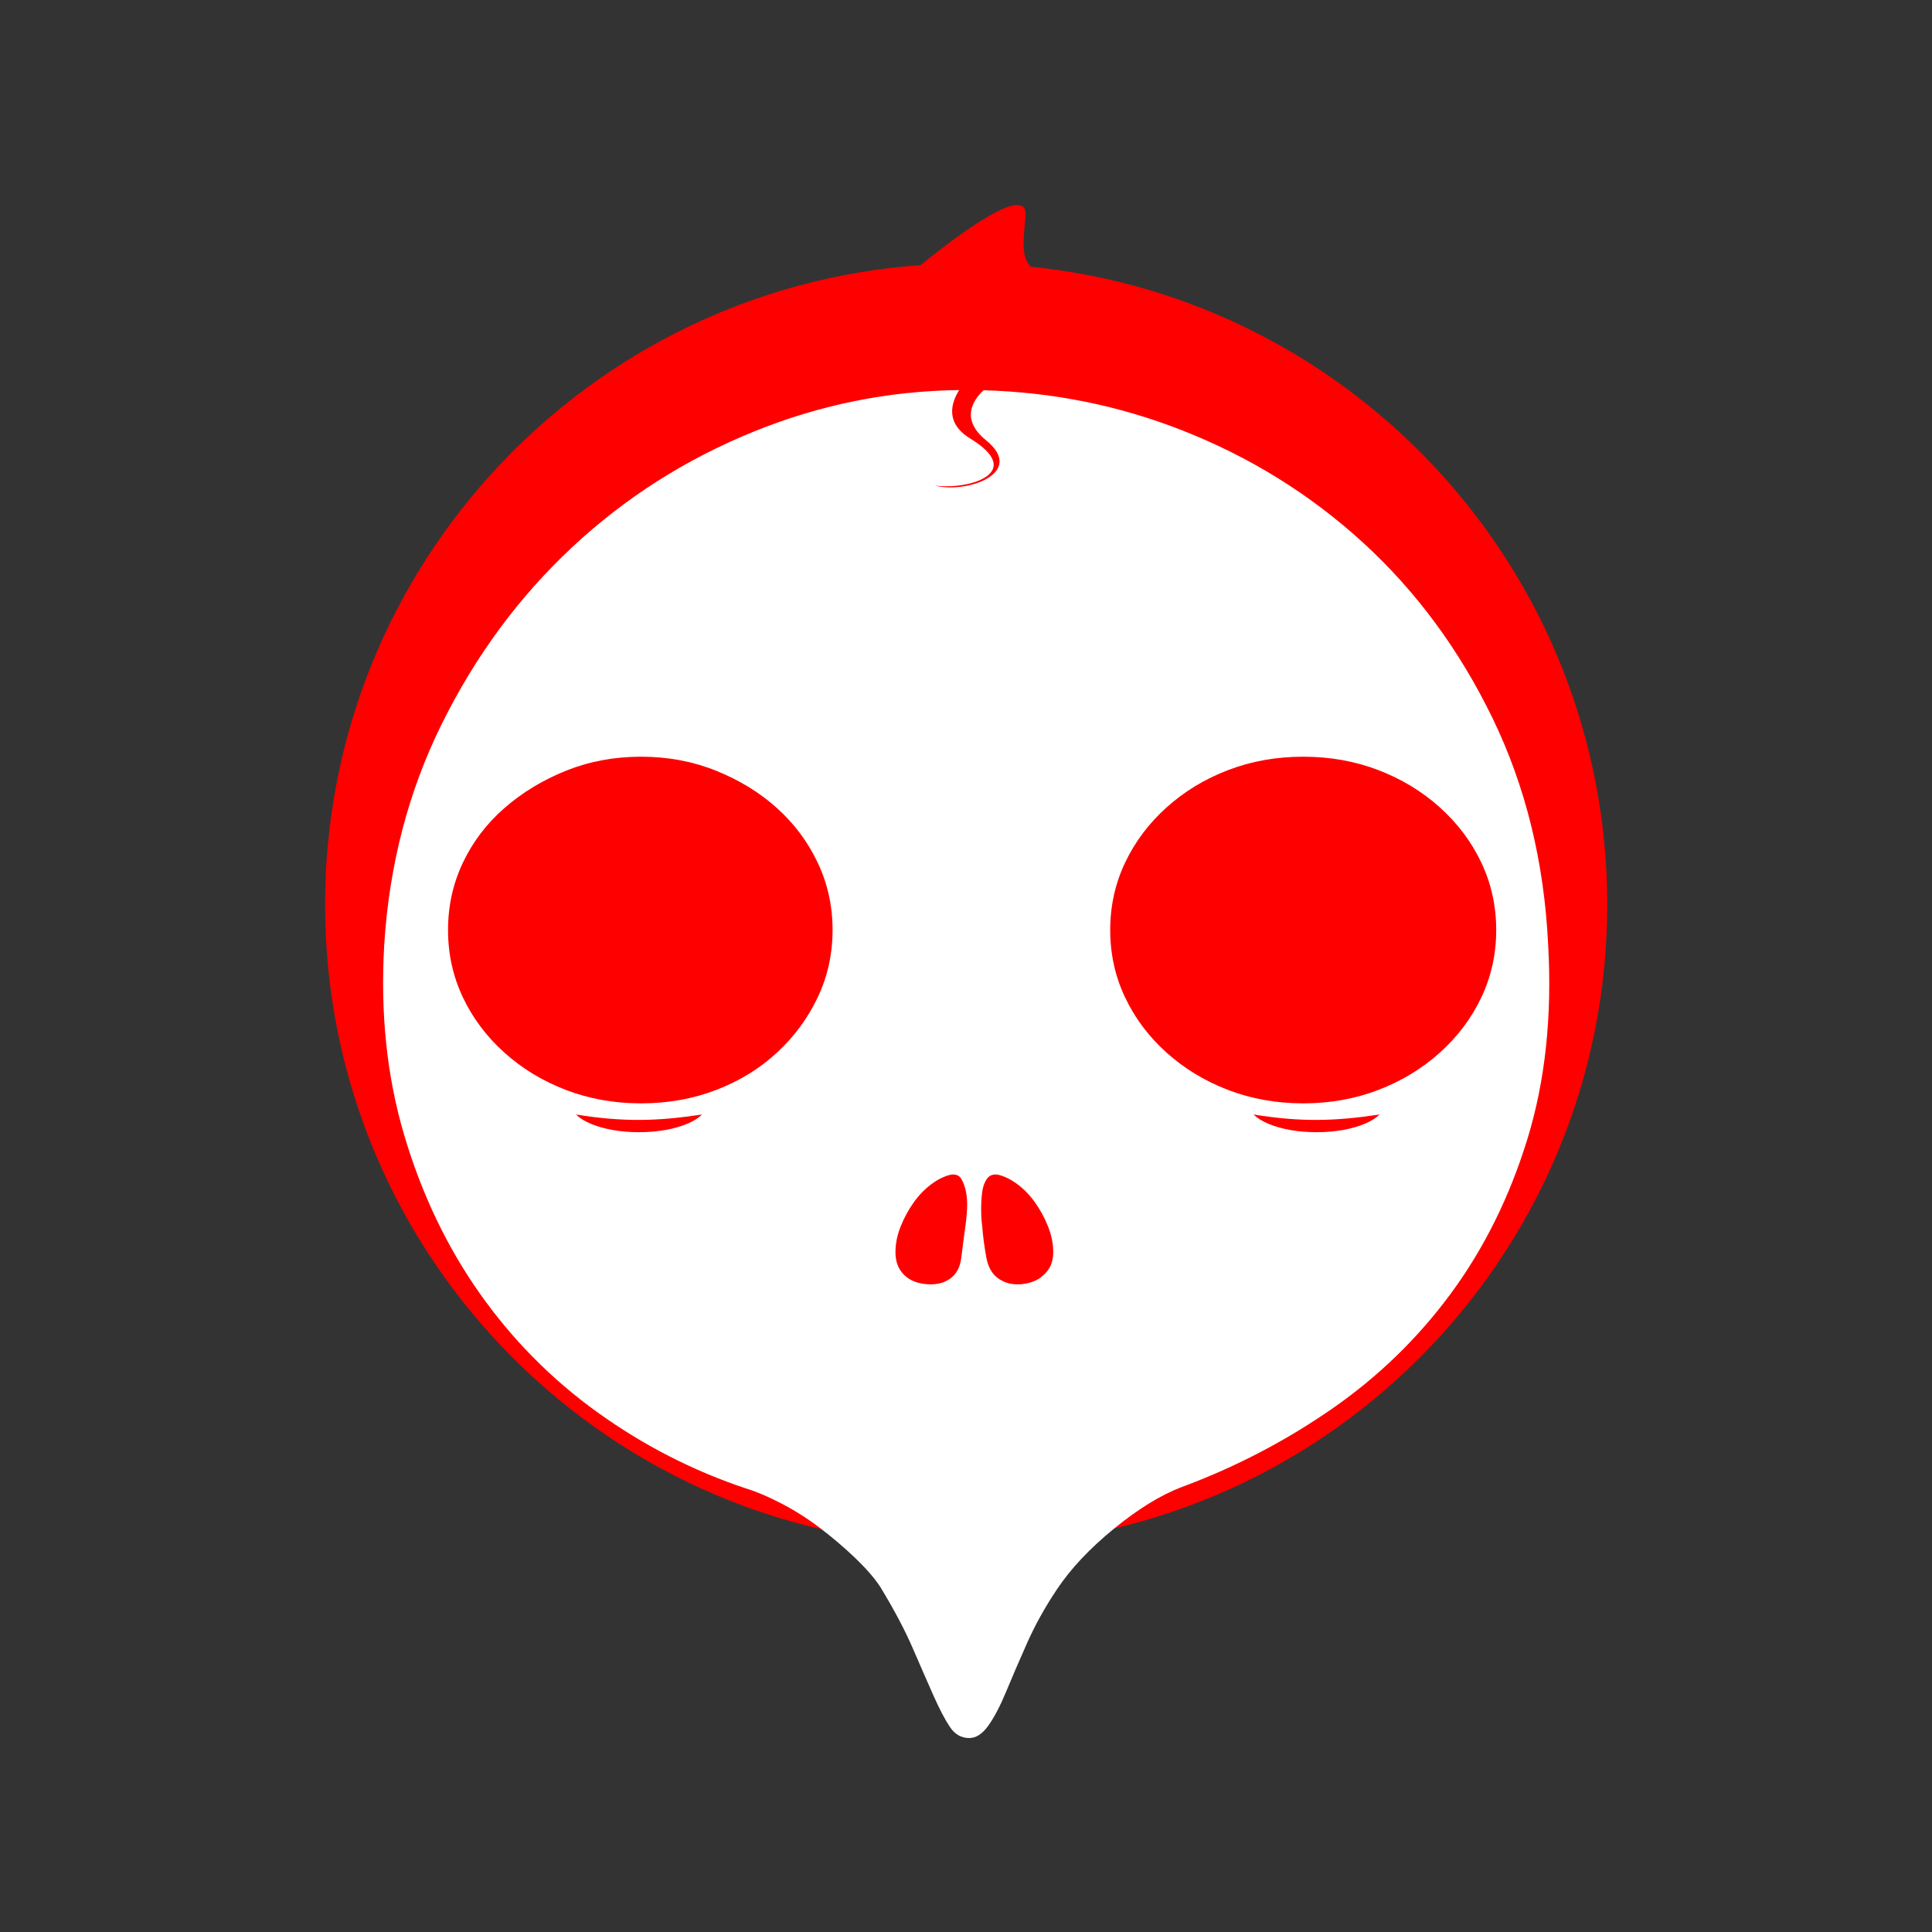 <svg class="index-log index-log-1" version="1.1" id="图层_1" xmlns="http://www.w3.org/2000/svg" xmlns:xlink="http://www.w3.org/1999/xlink" x="0px" y="0px" width="100px" height="100px" viewBox="0 0 1024 1024" enable-background="new 0 0 1024 1024" xml:space="preserve" p-id="130"><rect x="0" y="0" width="1024" height="1024" fill="#333333" stroke="none"/><g p-id="131"><path fill="#FF0000" d="M546.368,141.385c-5.099-5.25-4.062-13.343-2.823-26.681c1.665-17.962-33.868,8.208-55.655,25.83
            C311.533,152.947,172.314,299.94,172.314,479.458c0,187.656,152.124,339.78,339.78,339.78s339.78-152.124,339.78-339.78
            C851.878,303.371,717.929,158.569,546.368,141.385z" p-id="132" data-spm-anchor-id="a313x.7781069.1998910419.i0"></path><path fill="#FFFFFF" d="M820.57,500.997c-2.099-44.066-11.937-84.195-29.512-120.393c-17.571-36.199-40.392-67.151-68.459-92.852
            c-28.068-25.706-60.197-45.642-96.395-59.806c-33.411-13.076-68.386-20.099-104.925-21.106
            c-6.211,5.916-11.887,15.759,1.374,26.542c21.357,17.369-10.443,28.459-27.224,23.94c17.606,2.555,48.79-6.625,18.682-24.974
            c-13.35-8.243-9.904-18.976-5.727-25.605c-37.5,0.453-73.768,7.767-108.809,21.989c-36.199,14.69-68.328,35.145-96.395,61.378
            c-28.068,26.228-51.016,57.312-68.854,93.247s-28.068,75.15-30.689,117.641c-2.099,36.199,1.444,69.772,10.625,100.724
            c9.184,30.952,22.426,58.756,39.741,83.413c17.311,24.656,38.165,45.77,62.559,63.345s50.757,31.084,79.084,40.523
            c5.246,1.576,11.407,4.201,18.492,7.868c7.082,3.674,13.904,8.003,20.459,12.986c6.559,4.983,12.723,10.23,18.496,15.735
            c5.769,5.51,10.23,10.625,13.378,15.344c7.341,12.065,13.114,22.953,17.311,32.66c4.193,9.703,7.868,18.097,11.016,25.183
            c3.148,7.082,6.032,12.588,8.658,16.525c2.621,3.934,6.029,5.897,10.23,5.897c3.674,0,7.082-2.23,10.23-6.687
            c3.148-4.46,6.296-10.489,9.444-18.101c3.148-7.604,6.818-16.13,11.016-25.57c4.193-9.444,9.44-18.887,15.736-28.331
            c7.345-11.016,17.443-21.772,30.294-32.261c12.851-10.497,24.788-17.838,35.804-22.035c28.327-10.497,54.819-24.265,79.475-41.317
            c24.656-17.048,45.774-37.507,63.345-61.374c17.575-23.87,31.084-51.152,40.527-81.841C818.994,573,822.664,538.772,820.57,500.997
            z M364.299,595.604c-3.341,1.417-7.19,2.517-11.55,3.303s-9.045,1.181-14.055,1.181s-9.695-0.391-14.055-1.181
            c-4.36-0.786-8.208-1.89-11.55-3.303c-3.341-1.413-5.936-3.047-7.79-4.894c25.109,4.05,42.908,3.605,66.794,0
            C370.235,592.557,367.637,594.191,364.299,595.604z M433.413,528.616c-5.246,11.074-12.46,20.85-21.64,29.326
            c-9.184,8.479-19.936,15.077-32.265,19.785c-12.324,4.712-25.57,7.07-39.738,7.07c-14.167,0-27.409-2.354-39.741-7.07
            c-12.324-4.712-23.212-11.306-32.656-19.785c-9.444-8.48-16.789-18.252-22.035-29.326c-5.246-11.07-7.868-22.964-7.868-35.684
            s2.621-24.614,7.868-35.687c5.246-11.074,12.592-20.73,22.035-28.974c9.444-8.243,20.328-14.841,32.656-19.785
            c12.328-4.948,25.574-7.419,39.741-7.419c14.164,0,27.409,2.474,39.738,7.419c12.328,4.944,23.084,11.542,32.265,19.785
            c9.176,8.243,16.394,17.9,21.64,28.974c5.246,11.074,7.868,22.968,7.868,35.687C441.28,505.651,438.659,517.546,433.413,528.616z
             M511.722,649.733c-0.736,5.169-1.475,10.799-2.215,16.889c-0.736,6.091-3.508,10.245-8.305,12.46
            c-2.215,1.107-4.894,1.661-8.03,1.661c-3.14,0-6.091-0.554-8.863-1.661c-2.769-1.111-5.076-2.954-6.923-5.537
            c-1.847-2.586-2.769-5.909-2.769-9.97c0-4.43,0.925-8.952,2.769-13.567c1.847-4.615,4.155-8.863,6.923-12.739
            c2.769-3.876,5.905-7.105,9.417-9.691c3.508-2.583,6.919-4.244,10.245-4.983c2.583-0.368,4.429,0.372,5.537,2.215
            c1.111,1.847,1.94,4.155,2.493,6.919c0.554,2.768,0.739,5.816,0.554,9.138C512.369,644.196,512.09,647.147,511.722,649.733z
             M555.192,673.546c-2.029,2.583-4.429,4.429-7.198,5.537c-2.769,1.107-5.63,1.661-8.584,1.661c-2.951,0-5.537-0.554-7.752-1.661
            c-4.801-2.215-7.752-6.369-8.859-12.46c-1.111-6.091-1.847-11.72-2.215-16.889c-0.372-2.583-0.554-5.537-0.554-8.863
            c0-3.322,0.186-6.365,0.554-9.138c0.372-2.768,1.2-5.076,2.49-6.919c1.293-1.847,3.233-2.586,5.816-2.215
            c3.326,0.74,6.737,2.401,10.245,4.983c3.508,2.586,6.644,5.816,9.413,9.691c2.768,3.876,5.076,8.123,6.923,12.739
            c1.847,4.611,2.768,9.138,2.768,13.567C558.236,667.637,557.225,670.959,555.192,673.546z M723.412,595.604
            c-3.341,1.417-7.19,2.517-11.55,3.303c-4.36,0.786-9.045,1.181-14.055,1.181c-5.01,0-9.695-0.391-14.055-1.181
            c-4.36-0.786-8.208-1.89-11.55-3.303c-3.341-1.417-5.936-3.047-7.79-4.894c25.109,4.05,42.908,3.605,66.794,0
            C729.347,592.557,726.749,594.191,723.412,595.604z M785.157,528.616c-5.25,11.074-12.592,20.85-22.031,29.326
            c-9.444,8.479-20.328,15.077-32.66,19.785c-12.324,4.712-25.57,7.07-39.734,7.07s-27.409-2.354-39.741-7.07
            c-12.324-4.712-23.212-11.306-32.656-19.785c-9.444-8.48-16.785-18.252-22.031-29.326c-5.246-11.07-7.868-22.964-7.868-35.684
            s2.621-24.614,7.868-35.687c5.246-11.074,12.588-20.85,22.031-29.326c9.444-8.479,20.328-15.077,32.656-19.785
            c12.328-4.712,25.574-7.066,39.741-7.066s27.409,2.354,39.734,7.066c12.328,4.712,23.216,11.306,32.66,19.785
            c9.44,8.48,16.785,18.252,22.031,29.326c5.246,11.074,7.868,22.968,7.868,35.687C793.025,505.651,790.404,517.546,785.157,528.616z" p-id="133"></path></g></svg>